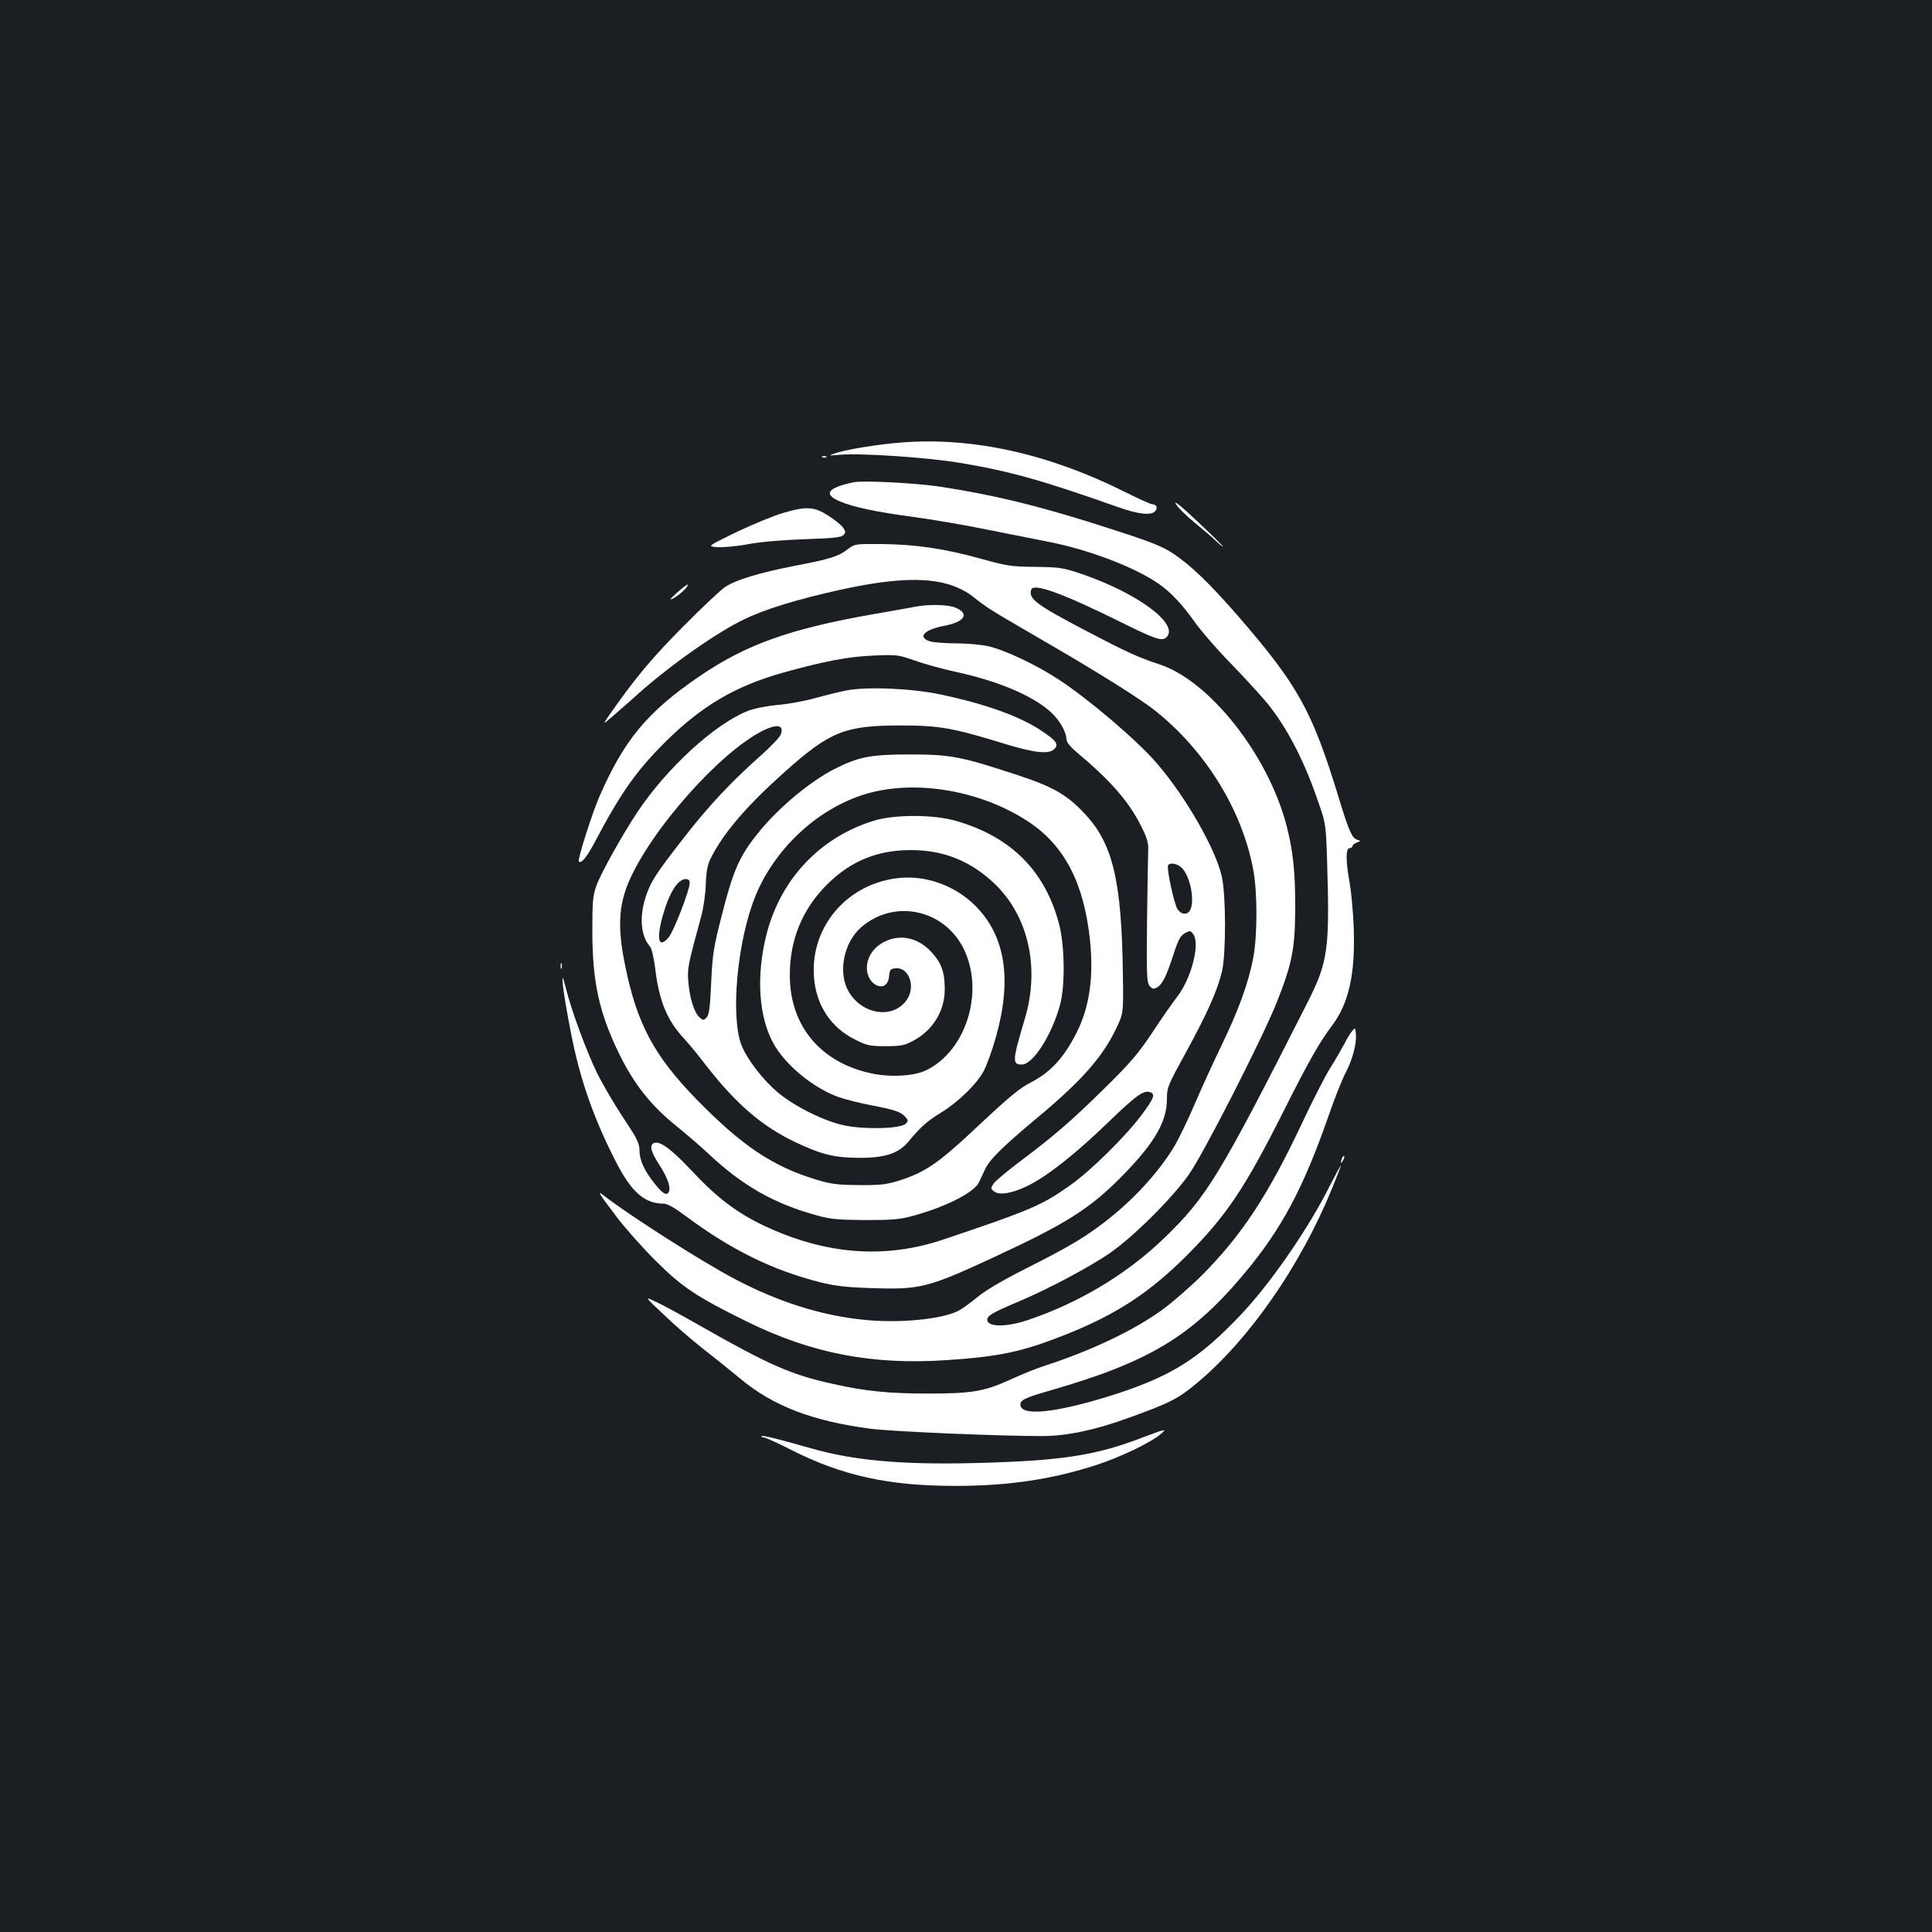 <?xml version="1.0" standalone="no"?>
<!DOCTYPE svg PUBLIC "-//W3C//DTD SVG 20010904//EN"
 "http://www.w3.org/TR/2001/REC-SVG-20010904/DTD/svg10.dtd">
<svg version="1.0" xmlns="http://www.w3.org/2000/svg"
 width="1000pt" height="1000pt" viewBox="0 0 1000 1000"
 preserveAspectRatio="xMidYMid meet">
<rect width="100%" height="100%" fill="#1b1f23"/>
<g transform="translate(0,1000) scale(0.1,-0.1)"
fill="#ffffff" stroke="none">
<path d="M4670 7710 c-120 -9 -282 -35 -343 -55 -42 -14 -42 -14 18 -9 109 10
461 -14 625 -42 258 -43 424 -90 815 -228 106 -38 175 -46 195 -21 14 16 5 35
-16 35 -8 0 -72 29 -142 64 -394 197 -785 284 -1152 256z"/>
<path d="M4258 7633 c7 -3 16 -2 19 1 4 3 -2 6 -13 5 -11 0 -14 -3 -6 -6z"/>
<path d="M4420 7504 c-137 -28 -162 -62 -71 -100 69 -29 187 -54 374 -79 103
-14 274 -43 380 -65 106 -21 251 -50 322 -64 207 -40 445 -130 570 -216 64
-44 126 -110 190 -201 31 -44 120 -147 199 -227 78 -81 163 -175 189 -209 101
-131 183 -295 253 -501 36 -104 37 -112 43 -297 14 -461 5 -523 -102 -735
-458 -904 -521 -1006 -744 -1221 -193 -186 -441 -334 -707 -423 -109 -36 -206
-35 -206 3 0 21 29 38 155 91 162 68 383 186 485 258 121 85 316 279 403 402
75 105 381 705 456 893 79 200 94 276 95 482 1 189 -11 301 -45 432 -95 365
-398 749 -657 834 -110 36 -173 65 -375 171 -264 138 -307 170 -289 217 13 34
164 -21 455 -165 188 -93 222 -105 245 -82 67 67 -148 227 -436 326 -101 34
-115 36 -242 38 -126 1 -145 4 -283 42 -187 52 -334 74 -512 76 -138 1 -140 1
-176 -26 -49 -38 -93 -52 -277 -87 -183 -36 -299 -71 -357 -108 -22 -14 -119
-105 -215 -202 -162 -163 -245 -261 -375 -446 -49 -70 -49 -70 9 -20 32 28 90
78 128 113 167 149 411 321 553 388 109 52 265 100 484 149 372 83 575 70 712
-45 26 -22 84 -61 130 -88 46 -27 167 -98 269 -157 248 -144 463 -280 530
-334 259 -207 447 -510 506 -818 23 -118 23 -348 0 -465 -24 -125 -76 -269
-163 -448 -41 -85 -104 -222 -139 -304 -35 -82 -82 -179 -103 -215 -86 -143
-221 -289 -376 -406 -102 -77 -187 -126 -395 -231 -121 -61 -209 -113 -251
-148 -36 -30 -80 -61 -97 -70 -89 -46 -316 -67 -503 -46 -214 23 -434 93 -654
209 -168 88 -545 328 -680 433 -36 28 -30 18 64 -107 41 -55 131 -157 200
-226 140 -140 212 -189 476 -319 334 -165 649 -226 1035 -200 274 18 393 44
613 131 267 106 437 218 632 413 204 205 299 347 501 749 127 253 184 353 249
439 87 116 120 267 112 503 -3 83 -13 188 -21 235 -21 112 -21 180 -1 180 8 0
15 5 15 10 0 6 10 14 22 19 23 8 23 8 2 15 -26 8 -43 47 -93 211 -139 457
-212 588 -526 950 -145 166 -241 259 -333 320 -54 36 -113 60 -312 124 -360
117 -601 177 -894 222 -127 19 -395 33 -446 23z"/>
<path d="M6086 7392 c10 -18 53 -61 94 -94 41 -34 92 -77 113 -97 20 -19 37
-33 37 -30 0 3 -59 62 -132 130 -85 80 -125 112 -112 91z"/>
<path d="M4050 7344 c-47 -14 -154 -58 -238 -98 -152 -74 -152 -74 -100 -78
29 -2 100 4 158 15 64 12 178 22 292 26 149 5 190 9 203 21 13 14 13 18 -1 39
-9 13 -44 41 -77 62 -73 47 -112 50 -237 13z"/>
<path d="M3505 6933 c-39 -35 -43 -41 -20 -30 31 16 82 64 74 71 -2 2 -26 -16
-54 -41z"/>
<path d="M4740 6860 c-19 -4 -118 -21 -220 -39 -433 -76 -659 -157 -902 -323
-266 -182 -388 -328 -515 -620 -39 -89 -115 -329 -107 -337 12 -13 41 22 82
99 134 255 217 372 364 518 190 189 364 291 613 361 213 59 338 83 470 88 115
5 124 4 210 -26 50 -18 142 -43 205 -57 221 -47 400 -122 496 -207 47 -42 83
-104 84 -144 0 -14 20 -39 57 -70 174 -146 268 -254 331 -382 30 -60 37 -85
35 -125 -1 -28 -4 -192 -6 -365 -3 -278 -1 -316 13 -334 14 -16 20 -18 38 -8
28 15 48 55 86 171 25 77 36 97 59 110 26 14 29 14 43 -5 37 -48 -9 -228 -82
-323 -24 -31 -83 -115 -130 -187 -72 -108 -113 -156 -241 -282 -175 -173 -267
-252 -440 -382 -67 -50 -130 -103 -140 -117 -16 -25 -16 -27 3 -41 27 -21 93
-10 173 29 103 51 245 163 415 327 148 143 187 171 221 157 26 -10 17 -32 -47
-118 -85 -113 -264 -290 -373 -366 -143 -101 -201 -126 -653 -278 -303 -102
-611 -78 -930 73 -135 64 -241 144 -362 273 -111 119 -173 166 -204 154 -26
-10 -18 -44 24 -109 43 -66 62 -117 53 -141 -10 -26 -32 -15 -74 39 -54 67
-79 122 -79 173 0 36 -13 62 -85 170 -47 71 -107 174 -134 229 -54 109 -135
329 -162 440 -34 138 -17 -13 28 -240 46 -236 120 -445 236 -668 77 -148 145
-207 241 -207 20 0 56 -20 115 -64 238 -177 449 -280 696 -343 78 -19 135 -26
261 -30 257 -9 296 1 639 160 380 176 501 253 676 433 159 165 219 271 219
386 0 60 4 69 100 244 109 199 162 319 185 416 21 89 21 394 -1 491 -31 141
-187 414 -337 587 -100 117 -354 333 -509 434 -113 74 -276 151 -358 170 -37
9 -111 16 -171 16 -58 0 -120 5 -138 11 -63 22 -27 60 77 80 106 20 132 63 57
94 -36 16 -143 18 -205 5z m1378 -1353 c44 -46 67 -170 42 -218 -15 -26 -46
-24 -65 5 -18 27 -58 213 -49 227 10 17 50 9 72 -14z"/>
<path d="M4380 6426 c-36 -7 -109 -25 -163 -40 -54 -15 -142 -31 -195 -35 -58
-6 -119 -18 -152 -31 -171 -68 -419 -295 -572 -525 -78 -118 -188 -315 -211
-379 -19 -54 -21 -82 -21 -236 0 -262 35 -422 139 -635 76 -155 162 -264 287
-366 57 -46 135 -113 173 -149 180 -169 343 -261 567 -322 70 -19 109 -22 248
-23 142 0 177 3 250 23 166 46 311 119 337 172 7 14 20 43 30 64 22 51 88 117
263 263 236 196 346 320 417 469 38 79 38 79 35 279 -6 489 -52 681 -202 838
-90 95 -162 136 -349 197 -286 94 -340 105 -551 105 -203 0 -266 -12 -390 -75
-130 -66 -298 -207 -402 -339 -91 -114 -124 -190 -180 -411 -46 -178 -50 -209
-57 -358 -6 -130 -11 -167 -24 -179 -15 -15 -18 -15 -36 1 -28 25 -51 99 -58
182 -6 72 -4 83 67 343 11 41 22 115 23 165 3 70 9 101 27 136 67 132 185 269
382 445 234 209 312 240 598 240 199 0 270 -12 527 -91 164 -51 242 -60 270
-31 24 24 12 42 -64 93 -111 75 -289 140 -528 190 -145 31 -380 41 -485 20z
m-339 -228 c-5 -14 -49 -60 -98 -104 -157 -139 -276 -266 -400 -426 -151 -193
-178 -236 -203 -317 -32 -101 -22 -199 25 -251 8 -9 19 -58 26 -110 20 -170
61 -270 149 -365 25 -27 77 -90 115 -140 153 -197 288 -314 460 -396 136 -65
207 -82 335 -82 132 0 201 23 252 84 62 75 94 104 167 149 90 55 187 149 223
217 15 28 44 108 64 179 83 298 47 521 -108 676 -102 102 -250 157 -389 144
-268 -24 -465 -249 -446 -511 10 -147 87 -264 215 -327 60 -30 75 -33 157 -33
78 0 97 4 140 27 103 54 165 155 165 267 0 88 -16 135 -68 192 -74 82 -178 99
-264 43 -43 -28 -70 -73 -71 -120 -3 -97 107 -142 115 -46 3 33 6 37 33 40 71
7 106 -96 58 -164 -71 -100 -229 -77 -300 43 -57 97 -27 253 63 332 171 151
434 95 534 -114 106 -222 9 -528 -199 -626 -63 -29 -182 -36 -280 -15 -264 56
-422 246 -423 506 -1 183 64 343 191 470 123 123 261 180 436 180 169 0 308
-56 432 -173 176 -168 237 -436 157 -702 -64 -215 -66 -235 -15 -235 58 0 156
154 198 310 27 100 24 309 -6 420 -73 275 -251 451 -536 532 -117 33 -318 33
-425 -1 -274 -85 -477 -299 -551 -581 -57 -220 -43 -439 39 -579 65 -111 209
-227 337 -271 33 -11 107 -30 165 -41 122 -23 152 -34 176 -60 16 -18 16 -21
1 -36 -25 -25 -208 -30 -312 -9 -103 20 -259 97 -346 169 -79 66 -161 172
-191 247 -58 149 -22 541 72 772 98 240 310 442 551 522 258 86 611 30 865
-139 184 -123 283 -314 315 -604 21 -195 -1 -352 -68 -485 -66 -131 -135 -206
-238 -259 -57 -29 -108 -71 -279 -231 -198 -187 -269 -235 -406 -278 -63 -19
-95 -23 -205 -22 -111 1 -143 5 -219 28 -226 68 -387 176 -622 417 -219 225
-307 390 -368 690 -44 213 -34 335 40 481 148 295 513 682 710 752 49 17 70 4
55 -36z m-471 -767 c0 -39 -84 -255 -110 -284 -51 -58 -64 -11 -30 112 34 121
78 191 120 191 13 0 20 -7 20 -19z"/>
<path d="M2902 5000 c0 -14 2 -19 5 -12 2 6 2 18 0 25 -3 6 -5 1 -5 -13z"/>
<path d="M6999 4664 c-9 -11 -27 -39 -39 -64 -13 -24 -45 -81 -73 -125 -28
-44 -94 -174 -148 -289 -175 -372 -312 -580 -518 -787 -64 -63 -158 -145 -210
-182 -150 -107 -366 -209 -606 -287 -38 -12 -118 -44 -176 -71 -134 -61 -198
-72 -424 -72 -202 0 -327 12 -494 50 -215 47 -329 97 -691 303 -91 52 -192
107 -225 122 -60 28 -60 28 40 -66 55 -53 147 -133 205 -178 58 -45 145 -115
193 -155 168 -140 373 -219 672 -258 114 -15 690 -39 895 -38 126 1 271 32
444 95 210 76 253 97 351 179 271 226 536 607 699 1006 25 61 46 115 46 120 0
4 -26 -44 -58 -107 -109 -217 -299 -493 -450 -655 -228 -243 -376 -334 -702
-435 -272 -83 -440 -100 -448 -44 -4 26 19 38 144 74 520 149 742 282 1016
610 192 230 303 438 433 810 31 91 72 193 90 228 36 67 58 152 53 203 -3 30
-4 31 -19 13z"/>
<path d="M6946 4005 c-9 -26 -7 -32 5 -12 6 10 9 21 6 23 -2 3 -7 -2 -11 -11z"/>
<path d="M5915 2560 c-231 -89 -400 -117 -775 -130 -439 -15 -702 5 -944 74
-179 51 -248 68 -254 62 -3 -3 2 -6 10 -6 9 0 74 -29 144 -65 263 -133 503
-186 848 -186 277 0 504 34 736 110 123 41 272 112 325 156 40 32 28 30 -90
-15z"/>
</g>
</svg>
